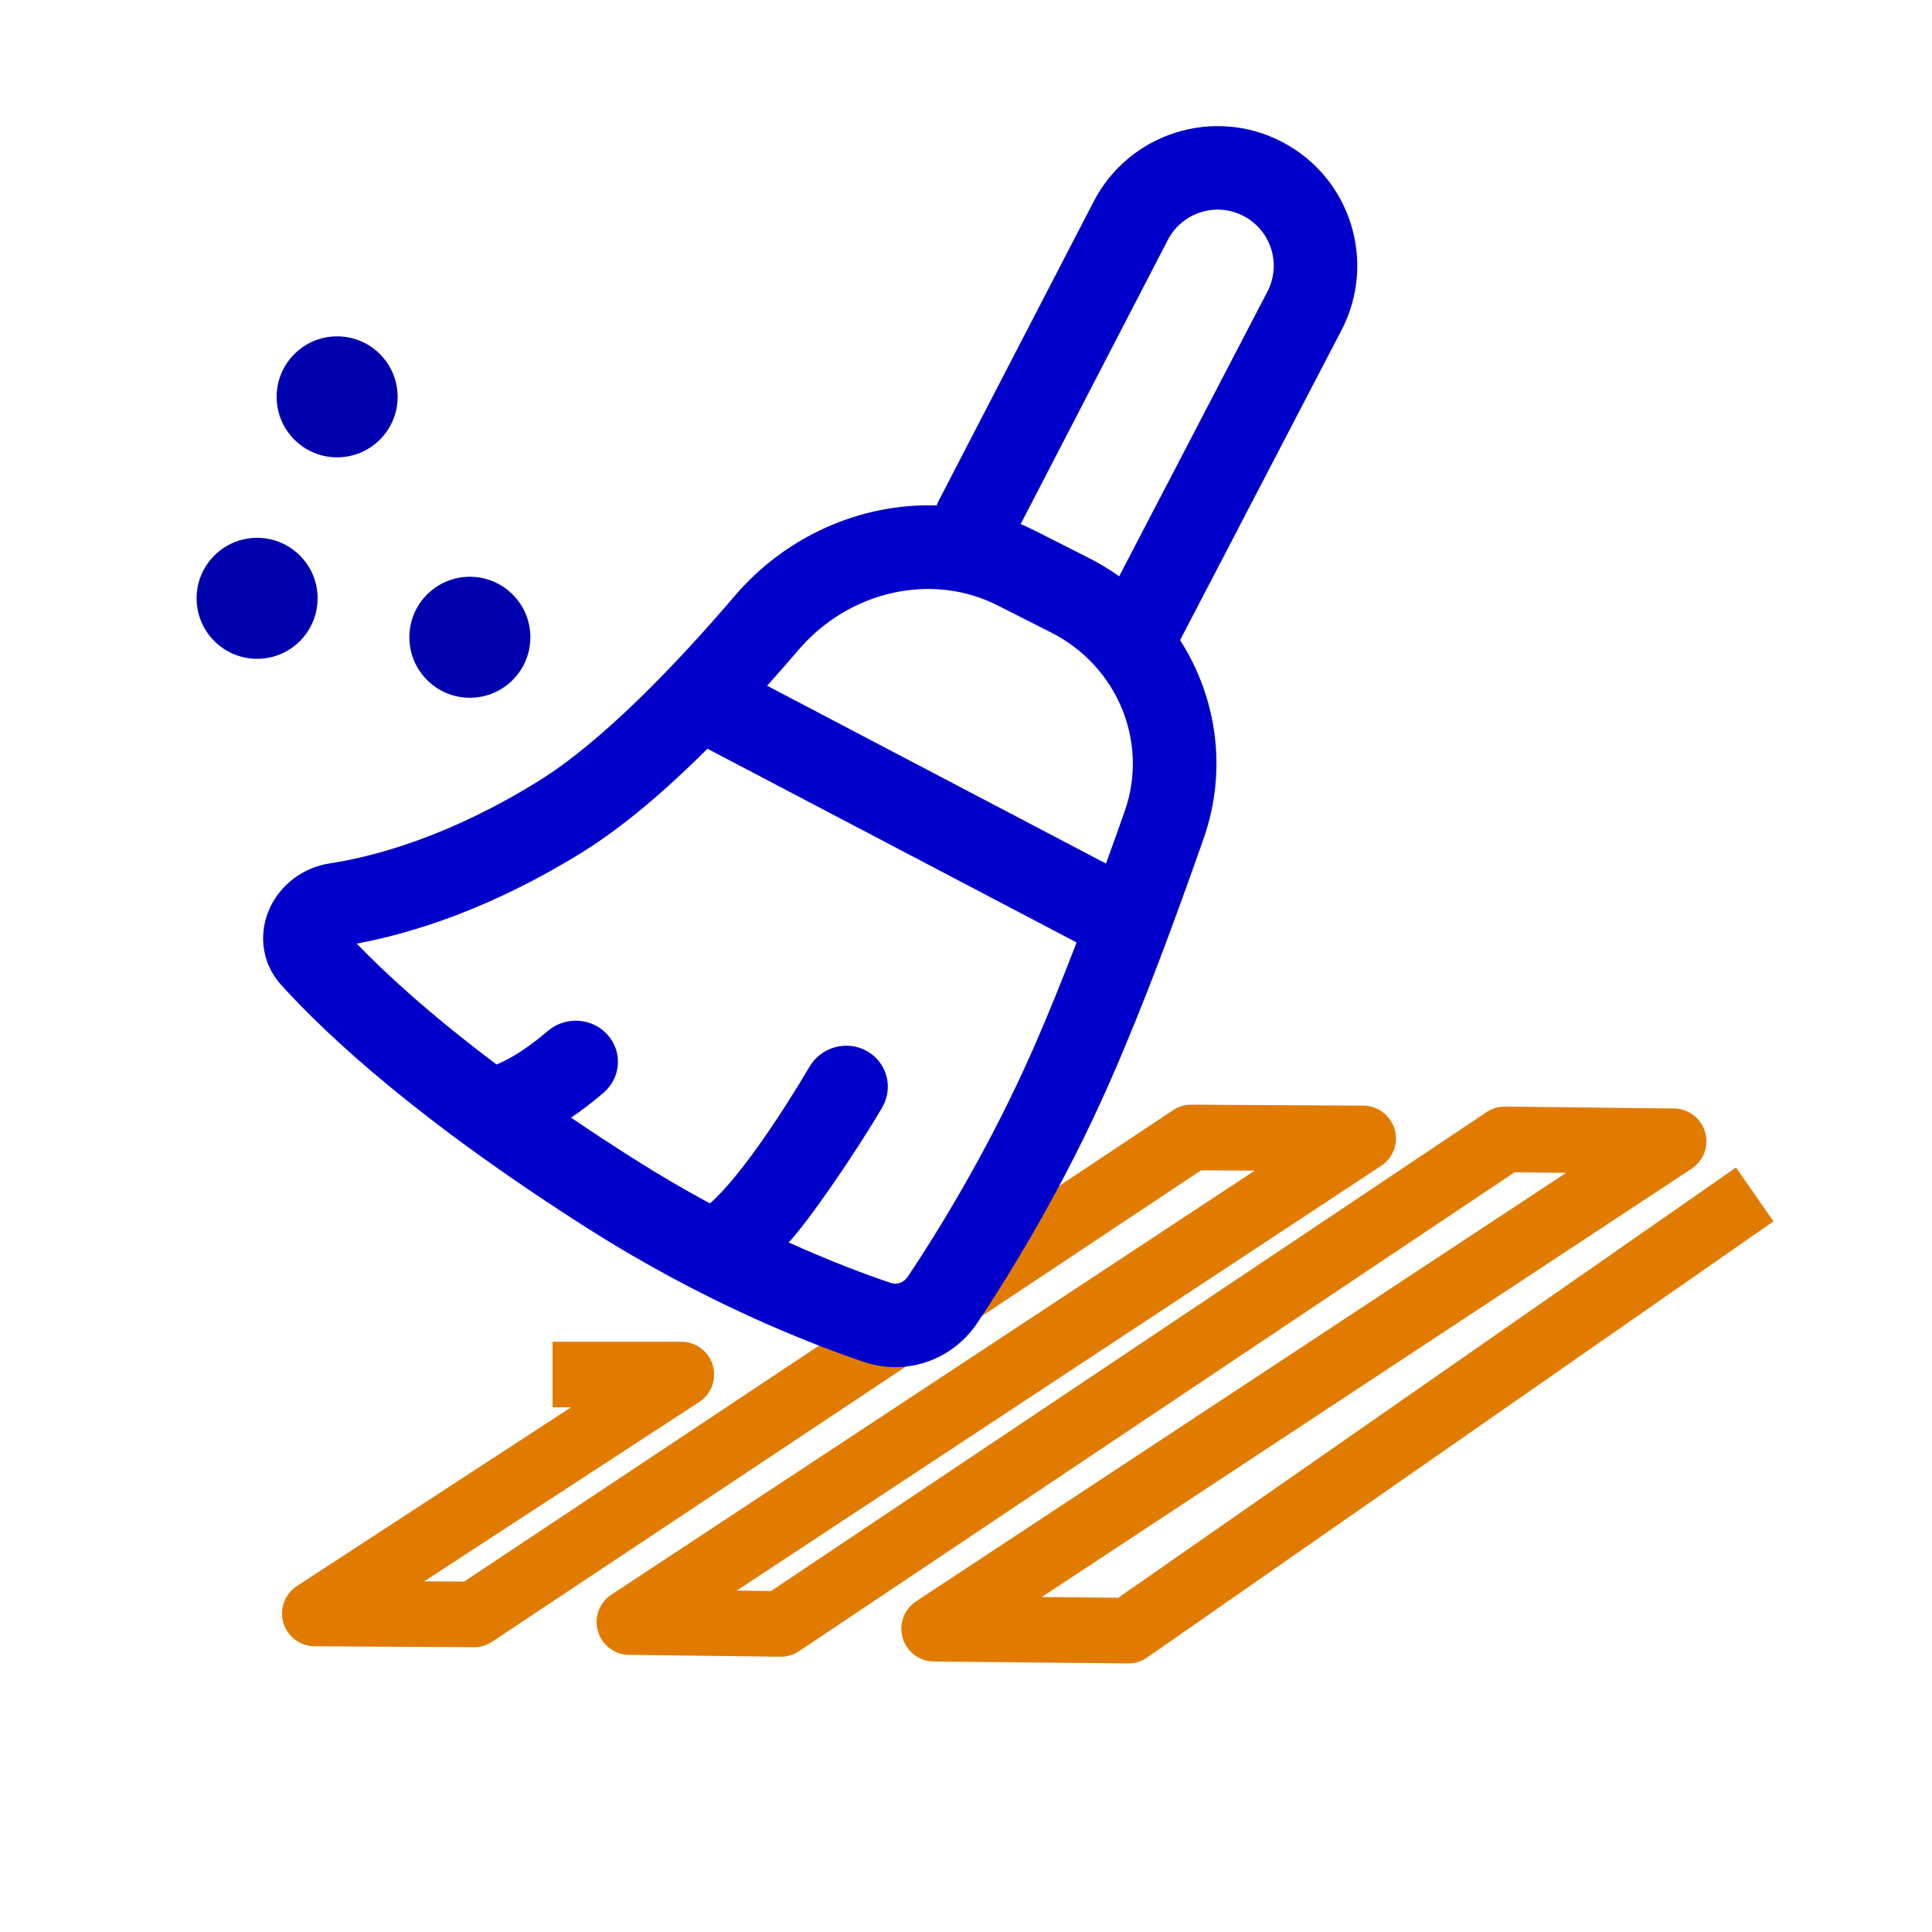 <?xml version="1.0" encoding="UTF-8" standalone="no"?>
<svg
   viewBox="0 0 64 64"
   fill="none"
   x="0px"
   y="0px"
   version="1.1"
   id="svg4"
   sodipodi:docname="ClearWireTraces.svg"
   width="64"
   height="64"
   inkscape:version="1.3.2 (091e20e, 2023-11-25)"
   xmlns:inkscape="http://www.inkscape.org/namespaces/inkscape"
   xmlns:sodipodi="http://sodipodi.sourceforge.net/DTD/sodipodi-0.dtd"
   xmlns="http://www.w3.org/2000/svg"
   xmlns:svg="http://www.w3.org/2000/svg">
  <defs
     id="defs4" />
  <sodipodi:namedview
     id="namedview4"
     pagecolor="#505050"
     bordercolor="#eeeeee"
     borderopacity="1"
     inkscape:showpageshadow="0"
     inkscape:pageopacity="0"
     inkscape:pagecheckerboard="0"
     inkscape:deskcolor="#505050"
     showgrid="false"
     inkscape:zoom="8"
     inkscape:cx="30.0625"
     inkscape:cy="33"
     inkscape:window-width="1366"
     inkscape:window-height="744"
     inkscape:window-x="0"
     inkscape:window-y="0"
     inkscape:window-maximized="1"
     inkscape:current-layer="svg4" />
  <path
     style="fill:none;fill-rule:evenodd;stroke:#e17b00;stroke-width:2.172;stroke-linecap:butt;stroke-linejoin:round;stroke-miterlimit:4;stroke-dasharray:none;stroke-opacity:1"
     d="M 58.128,39.567 37.379,54.017 30.944,53.953 55.441,37.806 49.848,37.743 25.863,53.796 20.849,53.733 45.156,37.712 39.462,37.68 15.701,53.48 10.429,53.449 22.57,45.533 H 18.304"
     id="path3394-7-5-8"
     inkscape:connector-curvature="0"
     sodipodi:nodetypes="ccccccccccccc" />
  <path
     d="m 11.168,15.15 c 1.107,0 2.004,-0.897 2.004,-2.004 0,-1.107 -0.897,-2.004 -2.004,-2.004 -1.107,0 -2.004,0.897 -2.004,2.004 0,1.107 0.897,2.004 2.004,2.004 z"
     fill="#000000"
     id="path1"
     style="stroke-width:2.128;fill:#0000af;fill-opacity:1" />
  <path
     d="m 8.517,21.824 c 1.107,0 2.004,-0.897 2.004,-2.004 0,-1.107 -0.897,-2.004 -2.004,-2.004 -1.107,0 -2.004,0.897 -2.004,2.004 0,1.107 0.897,2.004 2.004,2.004 z m 7.048,1.29 c 1.107,0 2.004,-0.897 2.004,-2.004 0,-1.107 -0.897,-2.004 -2.004,-2.004 -1.107,0 -2.004,0.897 -2.004,2.004 0,1.107 0.897,2.004 2.004,2.004 z"
     fill="#000000"
     id="path2"
     style="stroke-width:2.128;fill:#0000af;fill-opacity:1" />
  <path
     fill-rule="evenodd"
     clip-rule="evenodd"
     d="M 42.463,4.697 C 40.195,3.522 37.404,4.408 36.229,6.676 l -5.131,9.906 c -0.027,0.053 -0.051,0.107 -0.071,0.162 -2.513,-0.086 -5.003,1.024 -6.682,2.989 -1.978,2.315 -4.412,4.842 -6.492,6.132 -2.965,1.84 -5.417,2.503 -6.939,2.738 -0.89,0.138 -1.613,0.711 -1.965,1.454 -0.368,0.777 -0.34,1.794 0.375,2.581 1.553,1.712 4.582,4.516 10.137,8.049 3.848,2.447 7.297,3.8 9.154,4.428 1.423,0.481 2.943,-0.069 3.76,-1.292 1.032,-1.546 2.845,-4.461 4.401,-8.009 1.151,-2.624 2.144,-5.329 3.093,-8.029 0.801,-2.278 0.44,-4.68 -0.777,-6.58 L 44.438,10.94 C 45.619,8.671 44.735,5.873 42.463,4.697 Z M 37.074,19.09 41.984,9.662 c 0.475,-0.912 0.119,-2.036 -0.794,-2.509 -0.912,-0.472 -2.033,-0.116 -2.505,0.796 l -4.874,9.411 c 0.163,0.069 0.325,0.145 0.486,0.226 l 1.781,0.903 c 0.351,0.178 0.683,0.38 0.996,0.602 z m 0.184,7.779 c -0.197,0.561 -0.405,1.144 -0.62,1.738 l -11.226,-5.891 c 0.362,-0.403 0.708,-0.801 1.036,-1.184 1.671,-1.956 4.413,-2.586 6.598,-1.478 l 1.781,0.903 c 2.195,1.113 3.232,3.634 2.431,5.913 z m -17.947,1.348 c 1.365,-0.847 2.789,-2.084 4.126,-3.414 l 0.018,0.01 12.209,6.407 c -0.47,1.221 -0.952,2.416 -1.421,3.485 -1.47,3.35 -3.19,6.118 -4.169,7.584 -0.14,0.209 -0.366,0.277 -0.574,0.207 -0.817,-0.276 -1.983,-0.71 -3.374,-1.339 0.645,-0.681 2.197,-2.937 3.094,-4.465 0.388,-0.661 0.164,-1.499 -0.501,-1.873 -0.664,-0.374 -1.517,-0.141 -1.904,0.519 -0.721,1.228 -2.218,3.583 -3.298,4.527 -0.824,-0.445 -1.687,-0.946 -2.573,-1.51 -0.72,-0.458 -1.395,-0.902 -2.027,-1.332 0.329,-0.221 0.689,-0.492 1.076,-0.824 0.582,-0.499 0.64,-1.361 0.129,-1.926 -0.51,-0.565 -1.396,-0.618 -1.978,-0.119 -0.856,0.734 -1.454,1.014 -1.695,1.108 -2.203,-1.655 -3.678,-3.014 -4.633,-4.004 1.85,-0.344 4.464,-1.159 7.494,-3.039 z"
     fill="#000000"
     id="path3"
     sodipodi:nodetypes="ccccccccccccccccccccccccccccccccccccccscsscccccccccc"
     style="stroke-width:2.128;fill:#0000ca;fill-opacity:1" />
</svg>
